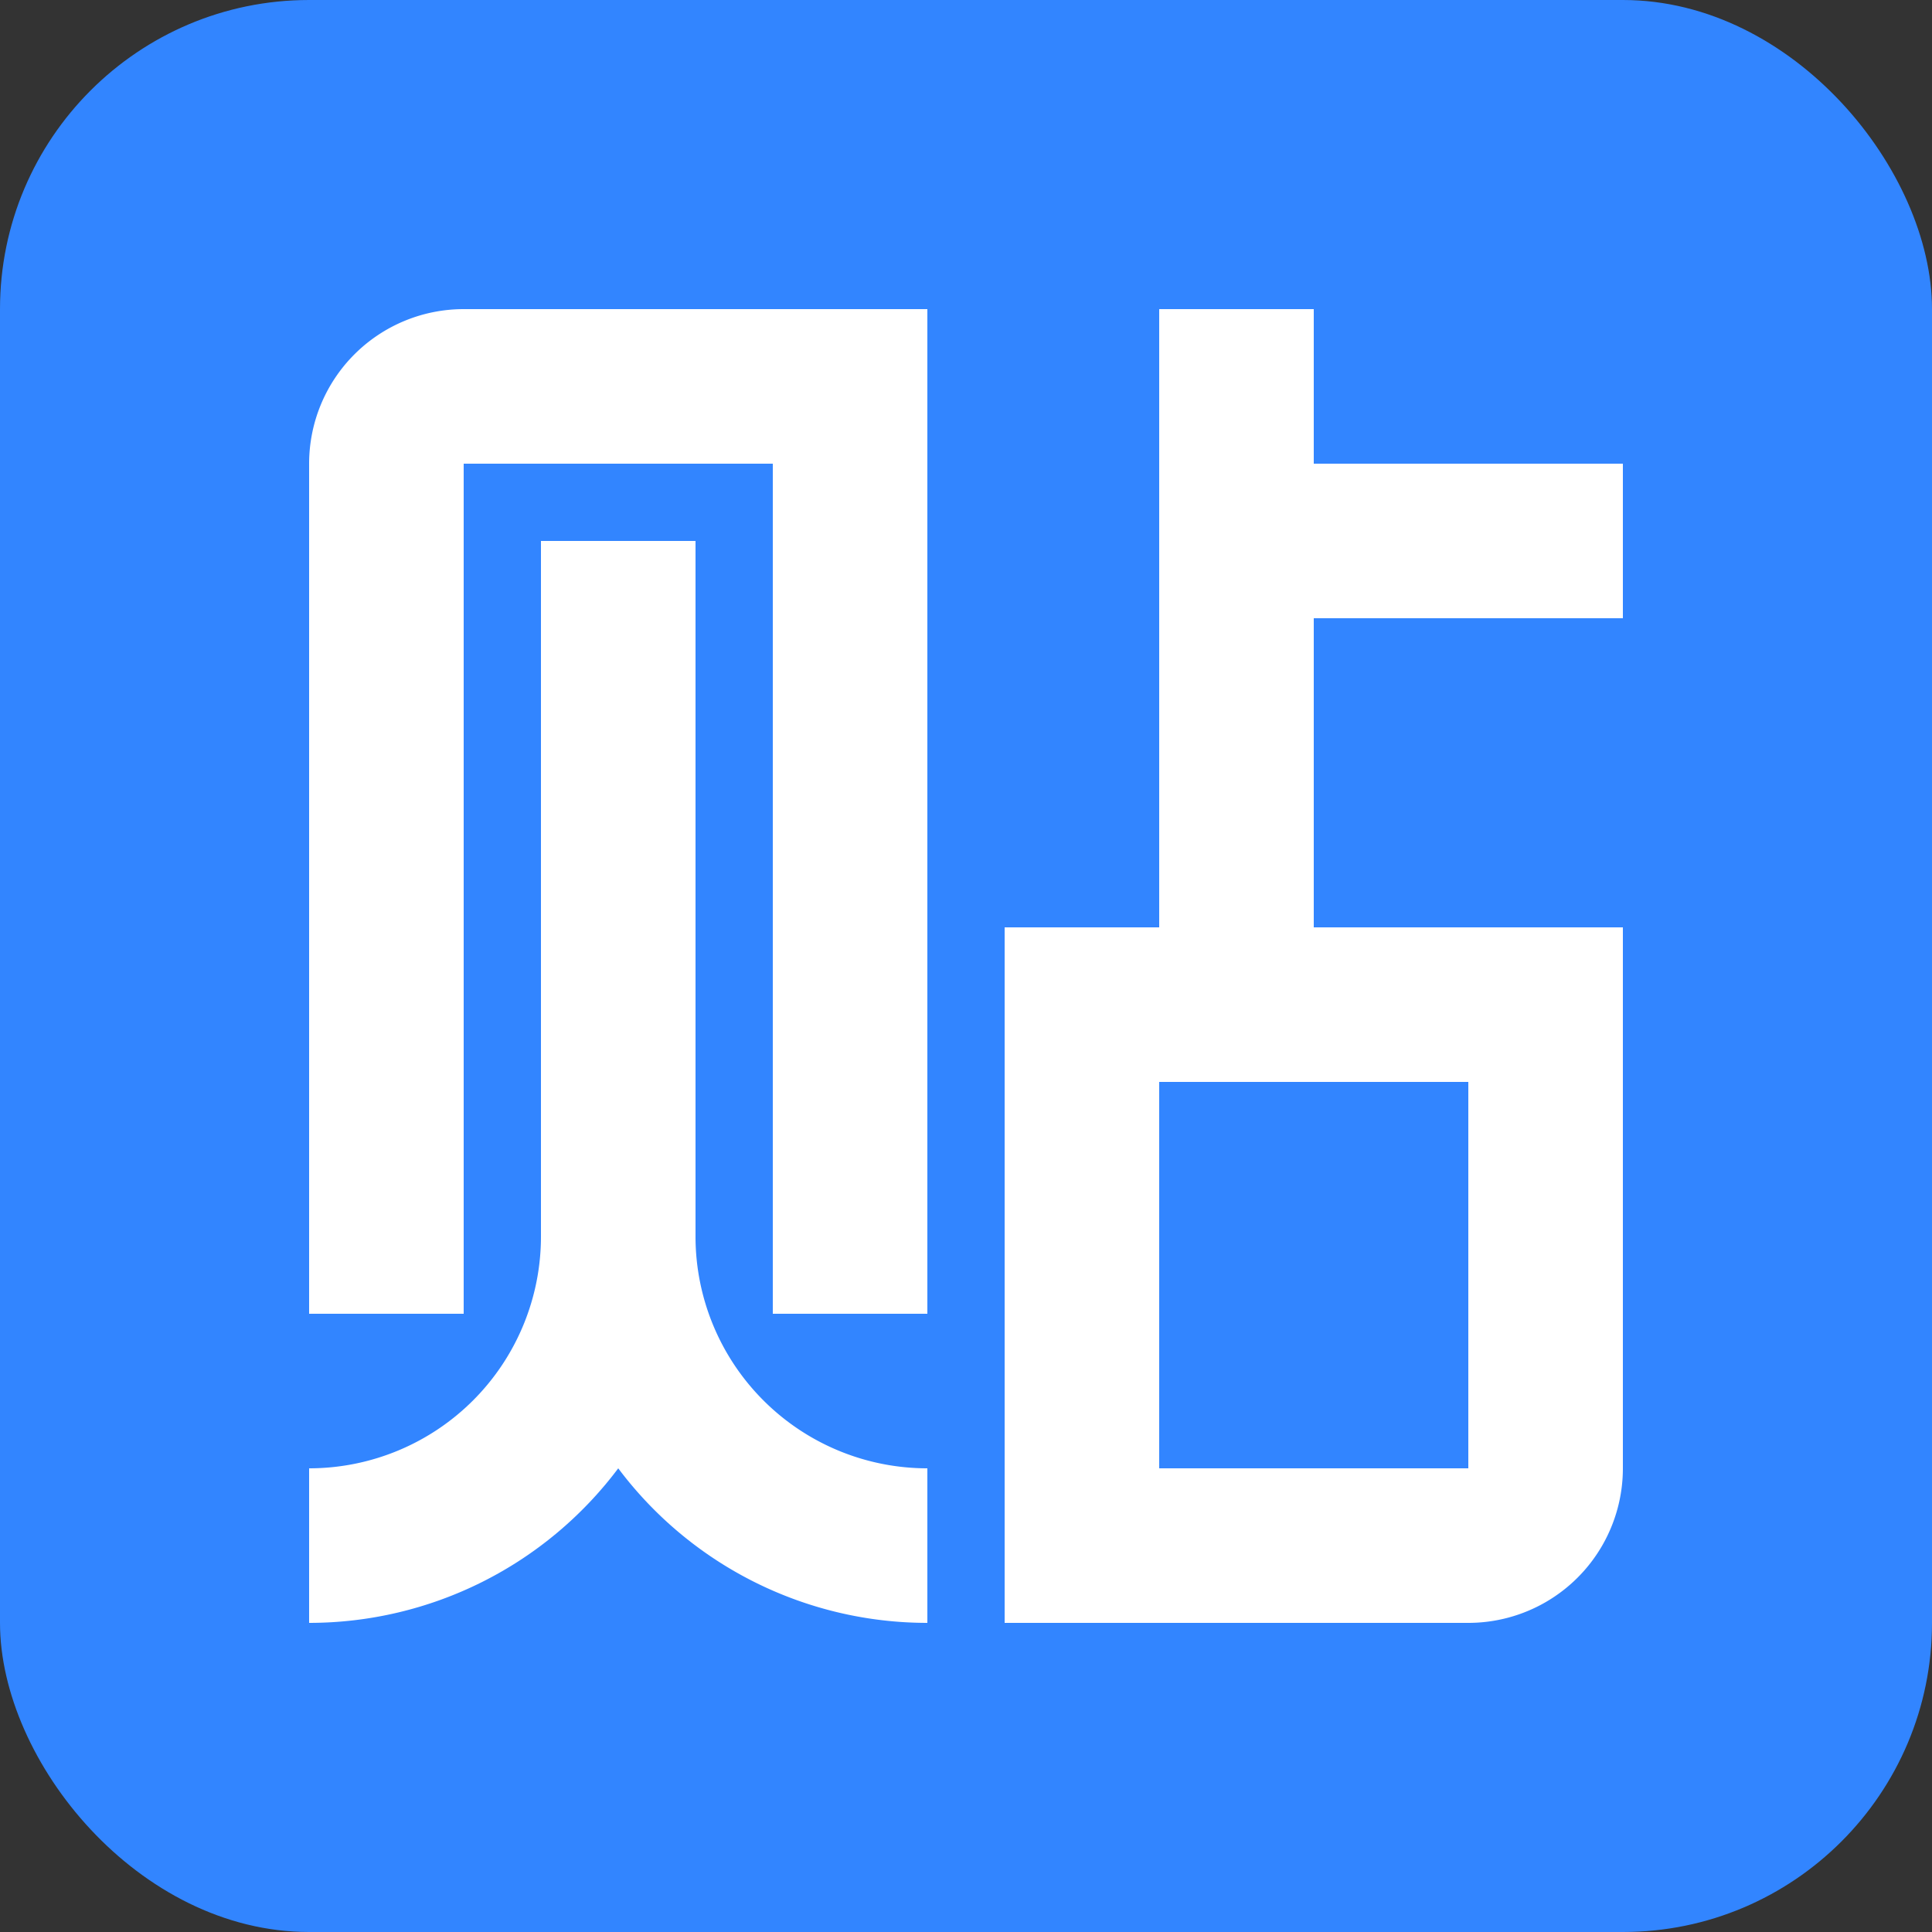 <?xml version="1.0" encoding="UTF-8" standalone="no"?>
<!DOCTYPE svg PUBLIC "-//W3C//DTD SVG 1.1//EN" "http://www.w3.org/Graphics/SVG/1.1/DTD/svg11.dtd">
<svg xmlns="http://www.w3.org/2000/svg" version="1.1" width="400" height="400">
	<rect width="100%" height="100%" fill="#333333" stroke="none"/>
	<rect x="0" y="0" width="400" height="400" rx="64" ry="64" fill="rgb(50,133,255)" />
	<path d="M96 64l96 0l0 208l-32 0l0 -176l-64 0l0 176l-32 0l0 -176a32 32 0 0 1 32 -32Z" fill="#FFFFFF"/>
	<path d="M112 112l32 0l0 144a48 48 0 0 0 48 48l0 32a80 80 0 0 1 -64 -32a80 80 0 0 1 -64 32l0 -32a48 48 0 0 0 48 -48Z" fill="#FFFFFF"/>
	<path d="M240 64l32 0l0 32l64 0l0 32l-64 0l0 64l64 0l0 112a32 32 0 0 1 -32 32l-96 0l0 -144l32 0Z" fill="#FFFFFF"/>
	<rect x="240" y="224" width="64" height="80" fill="rgb(50,133,255)"/>
</svg>